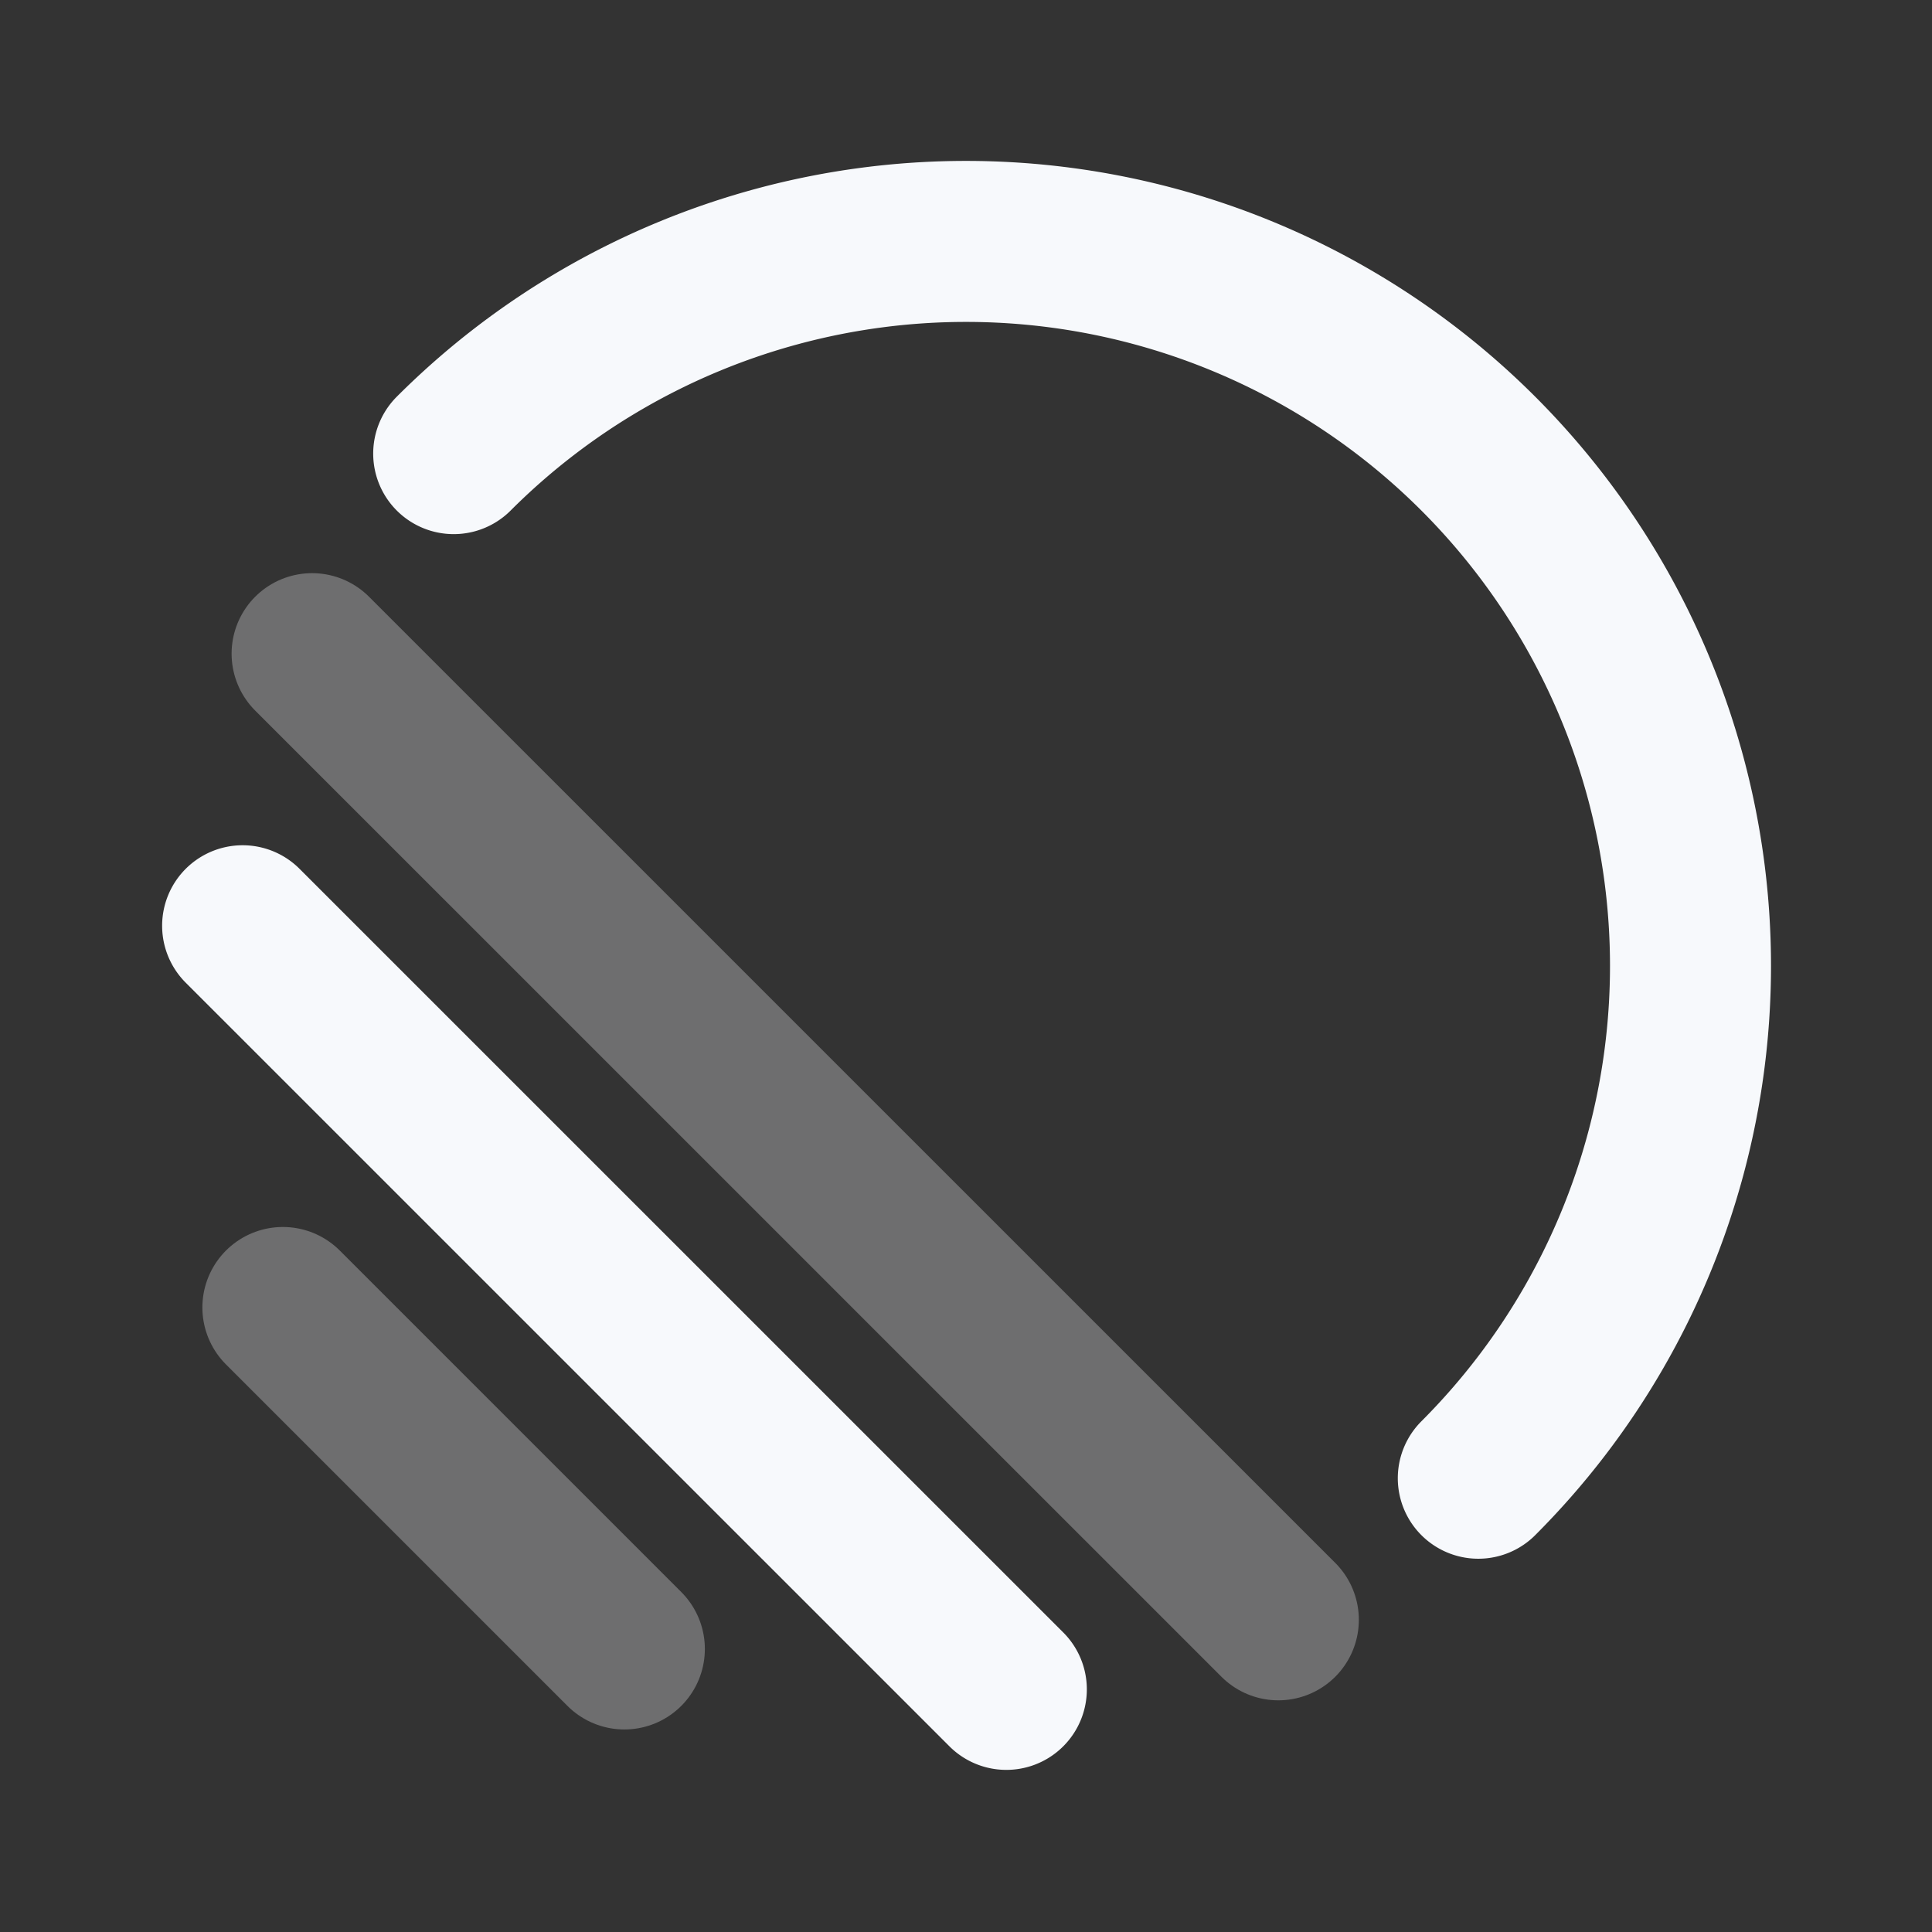 <svg xmlns="http://www.w3.org/2000/svg" width="24" height="24" fill="none"><rect width="100%" height="100%" fill="#333333" stroke="none"/><path stroke="#F7F9FC" stroke-linecap="round" stroke-width="2" d="M3.877 8.12 15.88 20.122m-12.366-3.88 4.242 4.242" opacity=".3"/><path stroke="#F7F9FC" stroke-linecap="round" stroke-width="2" d="M5.636 5.635a9 9 0 0 1 12.728 12.728M3.014 11.5l9.487 9.486"/></svg>